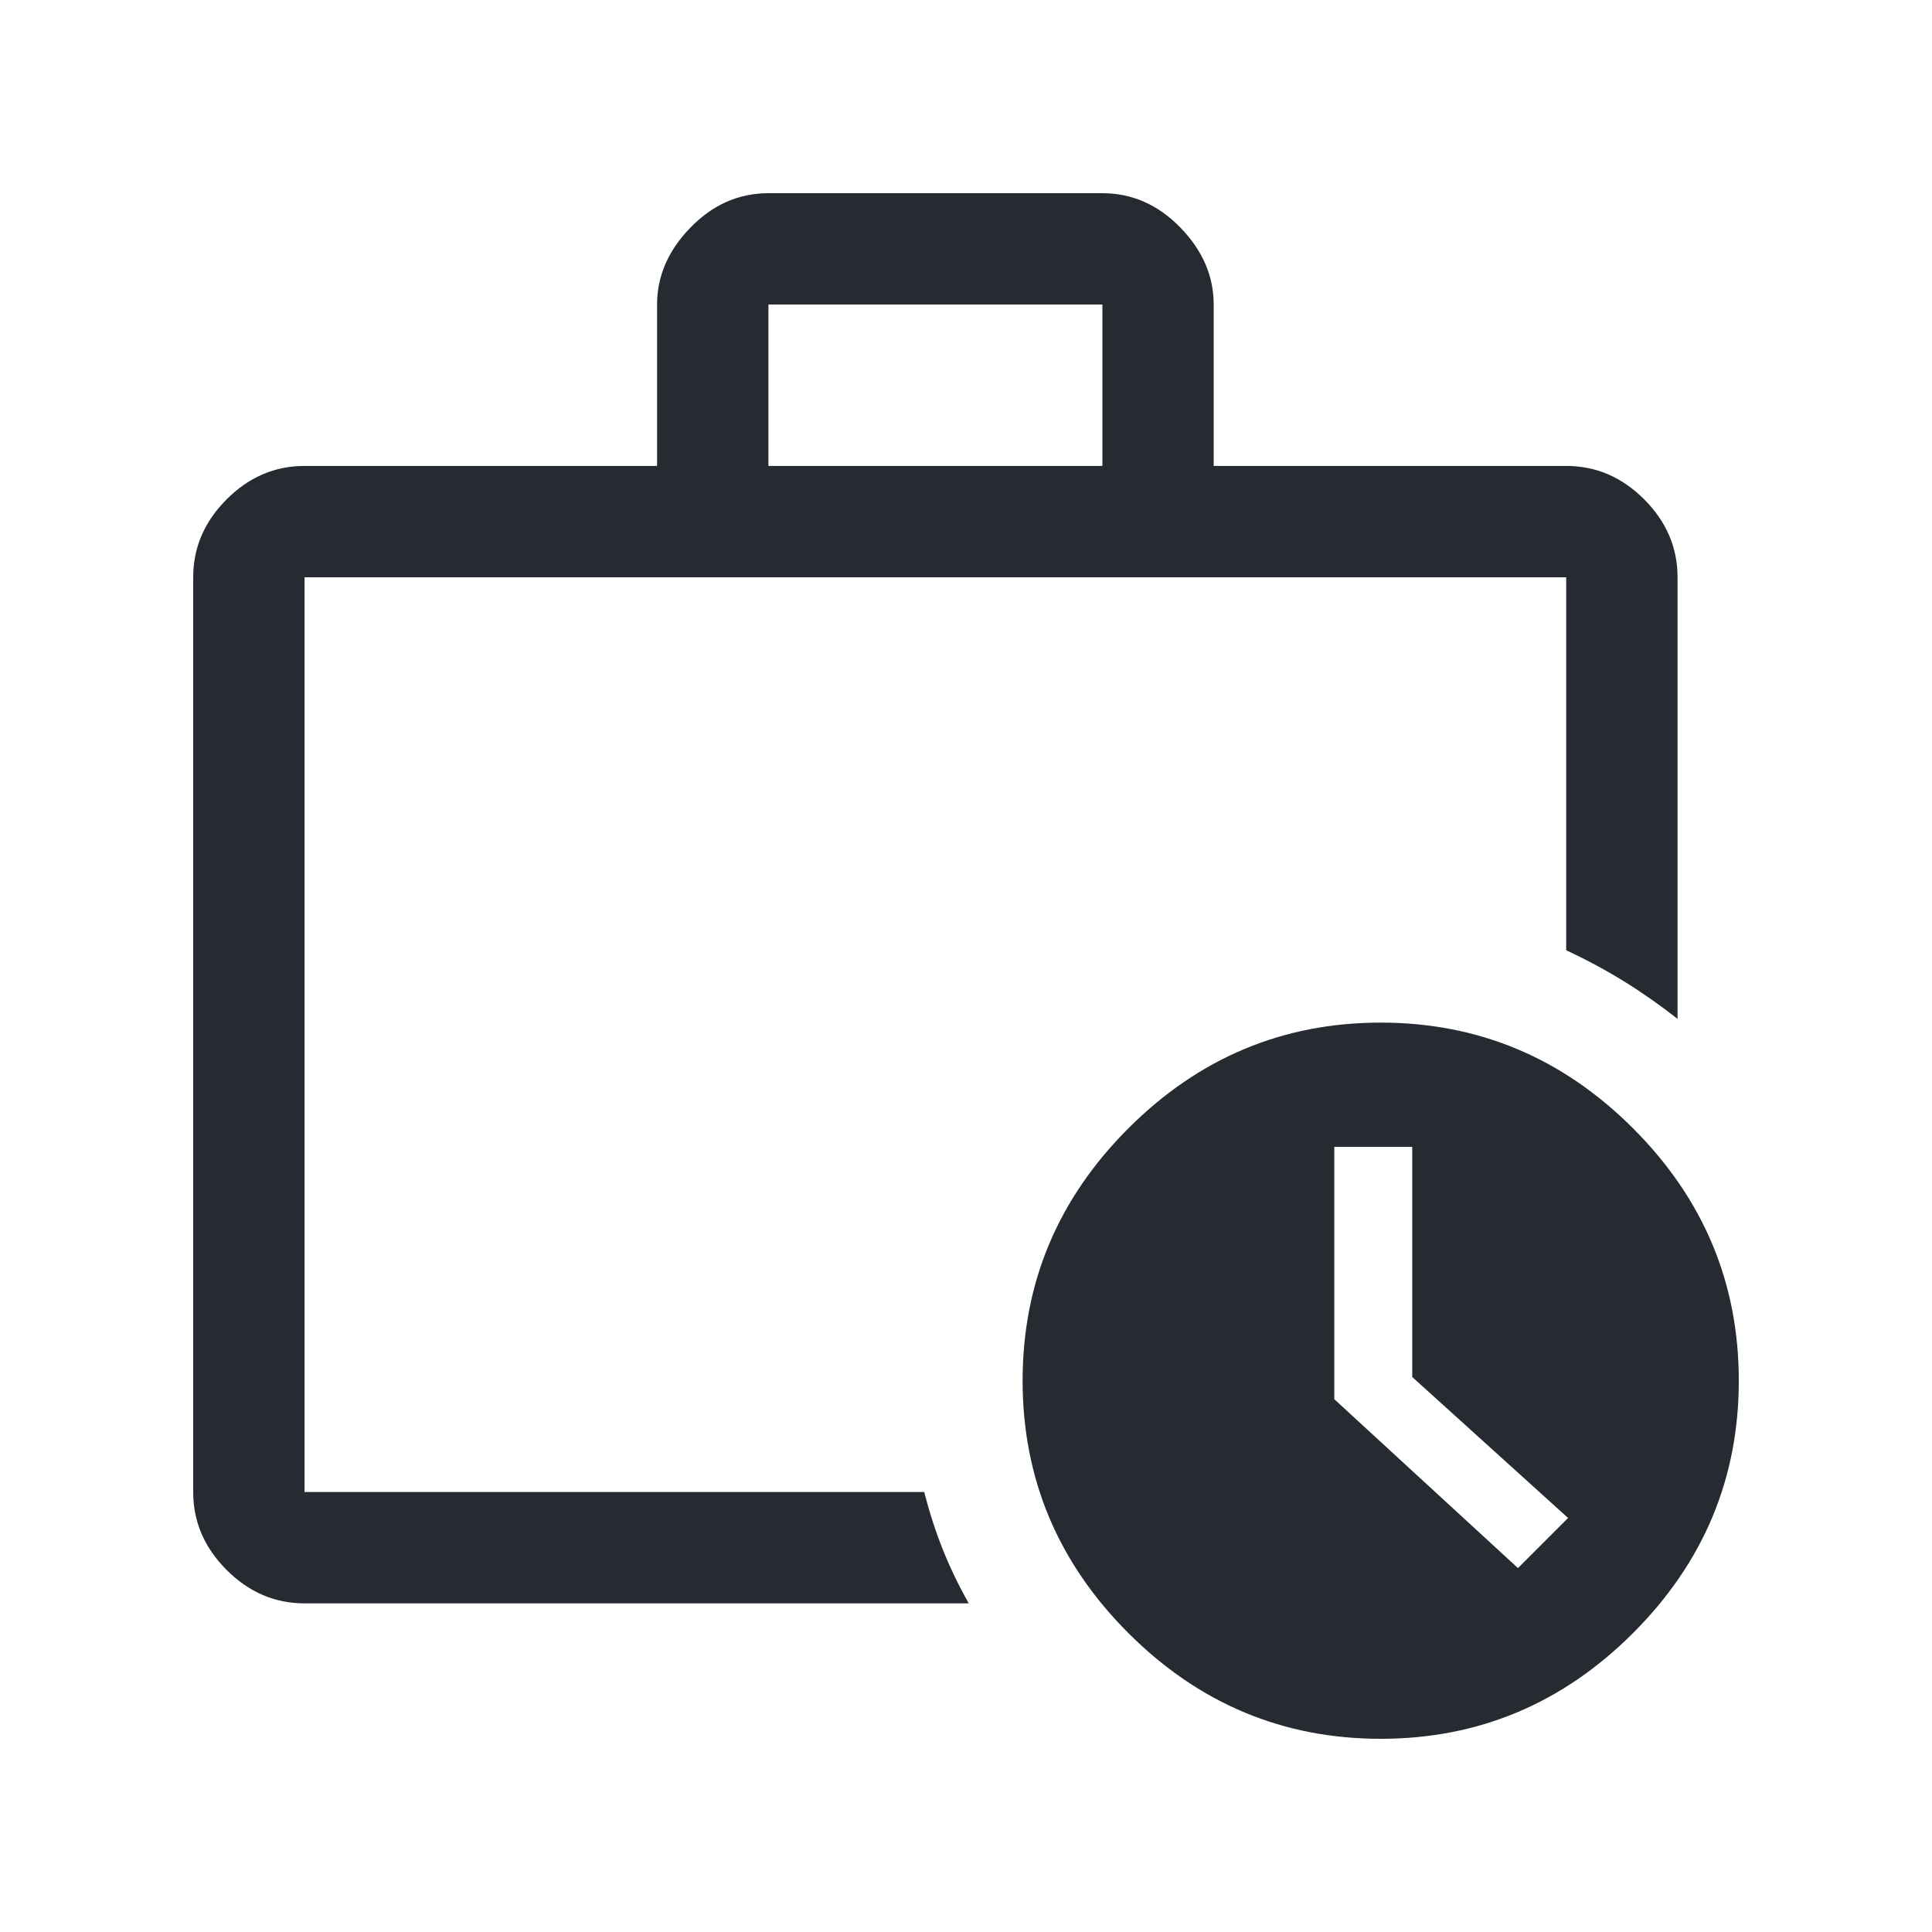 <svg width="30" height="30" viewBox="0 0 30 30" fill="none" xmlns="http://www.w3.org/2000/svg">
<g id="Icon=work_history_FILL0_wght400_GRAD0_opsz48 1, Status=active">
<path id="Vector" d="M4.729 24.897C4.268 24.897 3.864 24.724 3.519 24.378C3.173 24.032 3 23.629 3 23.168V8.964C3 8.503 3.173 8.1 3.519 7.754C3.864 7.408 4.268 7.235 4.729 7.235H10.203V4.729C10.203 4.287 10.376 3.888 10.722 3.533C11.067 3.178 11.471 3 11.932 3H17.118C17.579 3 17.982 3.178 18.328 3.533C18.674 3.888 18.846 4.287 18.846 4.729V7.235H24.32C24.782 7.235 25.185 7.408 25.531 7.754C25.876 8.1 26.049 8.503 26.049 8.964V15.821C25.78 15.61 25.507 15.418 25.228 15.245C24.95 15.072 24.647 14.909 24.32 14.755V8.964H4.729V23.183V23.168H14.352C14.429 23.475 14.525 23.773 14.64 24.061C14.755 24.349 14.89 24.628 15.043 24.897H4.729ZM11.932 7.235H17.118V4.729H11.932V7.235ZM21.439 27C19.922 27 18.616 26.453 17.521 25.358C16.426 24.263 15.879 22.957 15.879 21.439C15.879 19.922 16.426 18.616 17.521 17.521C18.616 16.426 19.922 15.879 21.439 15.879C22.957 15.879 24.263 16.426 25.358 17.521C26.453 18.616 27 19.922 27 21.439C27 22.957 26.453 24.263 25.358 25.358C24.263 26.453 22.957 27 21.439 27ZM23.571 24.349L24.349 23.571L21.929 21.382V17.809H20.719V21.727L23.571 24.349Z" fill="#262B31"/>
</g>
</svg>
